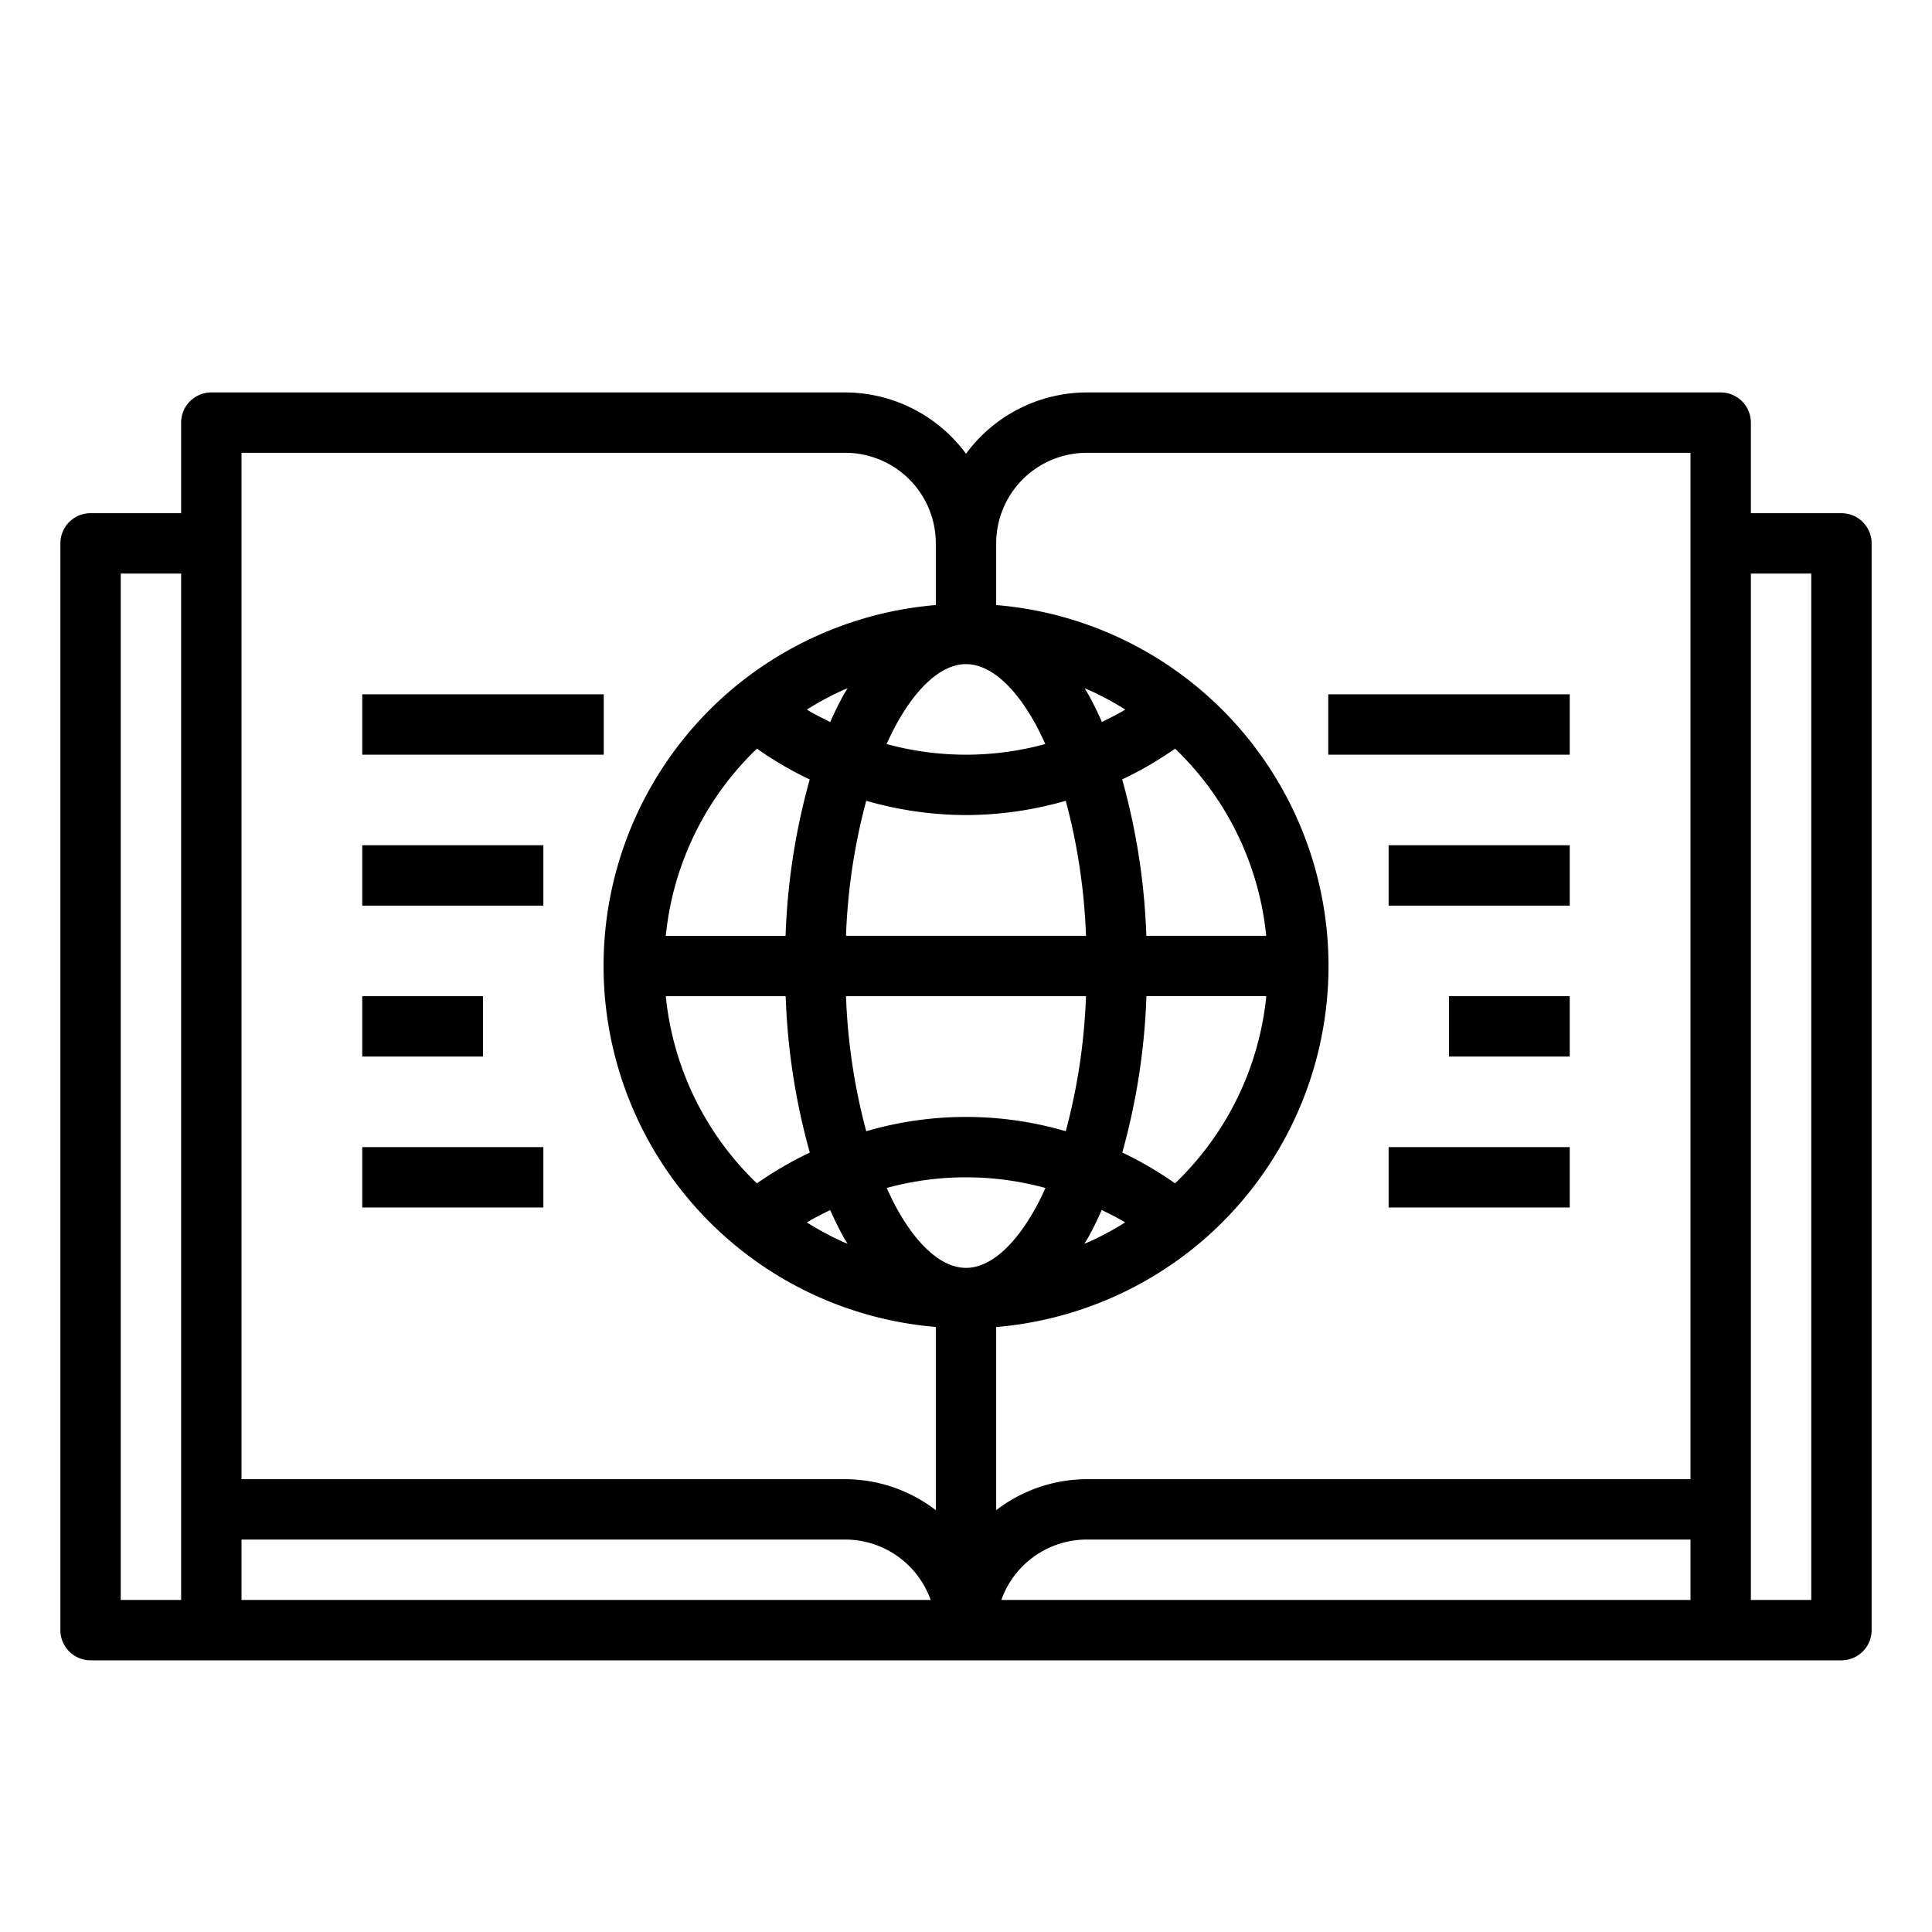 <svg xmlns="http://www.w3.org/2000/svg" viewBox="0 0 64 64" x="0px" y="0px"><g><path d="M61,17H58V14a1,1,0,0,0-1-1H36a4.982,4.982,0,0,0-4,2.031A4.982,4.982,0,0,0,28,13H7a1,1,0,0,0-1,1v3H3a1,1,0,0,0-1,1V54a1,1,0,0,0,1,1H61a1,1,0,0,0,1-1V18A1,1,0,0,0,61,17ZM36,15H56V49H36a4.948,4.948,0,0,0-3,1.026V43.957l.036,0a12.059,12.059,0,0,0,6.589-2.682l0,0A12,12,0,0,0,33,20.043V18A3,3,0,0,1,36,15ZM27.905,41.129a10.016,10.016,0,0,1-1.077-.572l-.1-.062c.249-.155.513-.279.774-.411.139.315.287.616.443.9.042.076.088.142.131.215l-.025-.01C28,41.168,27.953,41.151,27.905,41.129ZM22.055,33h3.971a22.018,22.018,0,0,0,.8,5.181A12.058,12.058,0,0,0,25.074,39.2,9.96,9.96,0,0,1,22.055,33ZM36.1,22.871a9.922,9.922,0,0,1,1.077.572l.1.062c-.249.155-.513.279-.774.411-.139-.315-.287-.616-.443-.9-.042-.076-.088-.142-.131-.215l.025.01C36,22.832,36.047,22.849,36.1,22.871ZM41.945,31H37.974a22.018,22.018,0,0,0-.8-5.181A12.058,12.058,0,0,0,38.926,24.8,9.96,9.96,0,0,1,41.945,31ZM29.7,40.018c-.115-.21-.222-.435-.327-.665a9.966,9.966,0,0,1,5.258,0c-.1.229-.211.454-.326.663C33.594,41.3,32.776,42,32,42S30.406,41.3,29.7,40.018ZM26.836,23.439a9.9,9.9,0,0,1,1.066-.567c.052-.023.106-.042.158-.064l.019-.007c-.044.074-.09.14-.133.217q-.234.424-.442.9c-.261-.132-.524-.255-.774-.411C26.765,23.483,26.8,23.46,26.836,23.439Zm2.861.545C30.406,22.705,31.224,22,32,22s1.594.7,2.3,1.982c.115.21.222.435.327.665a9.966,9.966,0,0,1-5.258,0C29.475,24.418,29.582,24.193,29.7,23.984ZM32,27a12.011,12.011,0,0,0,3.305-.473A20.024,20.024,0,0,1,35.975,31h-7.95a20.015,20.015,0,0,1,.67-4.473A12.011,12.011,0,0,0,32,27Zm3.975,6a20.015,20.015,0,0,1-.67,4.473,11.783,11.783,0,0,0-6.61,0A20.024,20.024,0,0,1,28.025,33Zm1.189,7.561a9.9,9.9,0,0,1-1.066.567c-.052.023-.106.042-.158.064l-.019.007c.044-.074.09-.14.133-.217q.234-.425.442-.9c.261.132.524.255.774.411C37.235,40.517,37.2,40.54,37.164,40.561ZM38.925,39.2a11.9,11.9,0,0,0-1.748-1.021,22.01,22.01,0,0,0,.8-5.181h3.971A9.956,9.956,0,0,1,38.925,39.2ZM25.075,24.8a11.9,11.9,0,0,0,1.748,1.021,22.01,22.01,0,0,0-.8,5.181H22.055A9.956,9.956,0,0,1,25.075,24.8ZM8,15H28a3,3,0,0,1,3,3v2.043c-.356.03-.71.075-1.06.136a12.051,12.051,0,0,0-5.565,2.548l0,0A12,12,0,0,0,31,43.957v6.069A4.948,4.948,0,0,0,28,49H8ZM4,19H6V53H4ZM8,53V51H28a3.006,3.006,0,0,1,2.829,2Zm28-2H56v2H33.171A3.006,3.006,0,0,1,36,51Zm24,2H58V19h2Z"></path><rect x="44" y="23" width="8" height="2"></rect><rect x="46" y="28" width="6" height="2"></rect><rect x="48" y="33" width="4" height="2"></rect><rect x="46" y="38" width="6" height="2"></rect><rect x="12" y="23" width="8" height="2"></rect><rect x="12" y="28" width="6" height="2"></rect><rect x="12" y="33" width="4" height="2"></rect><rect x="12" y="38" width="6" height="2"></rect></g></svg>